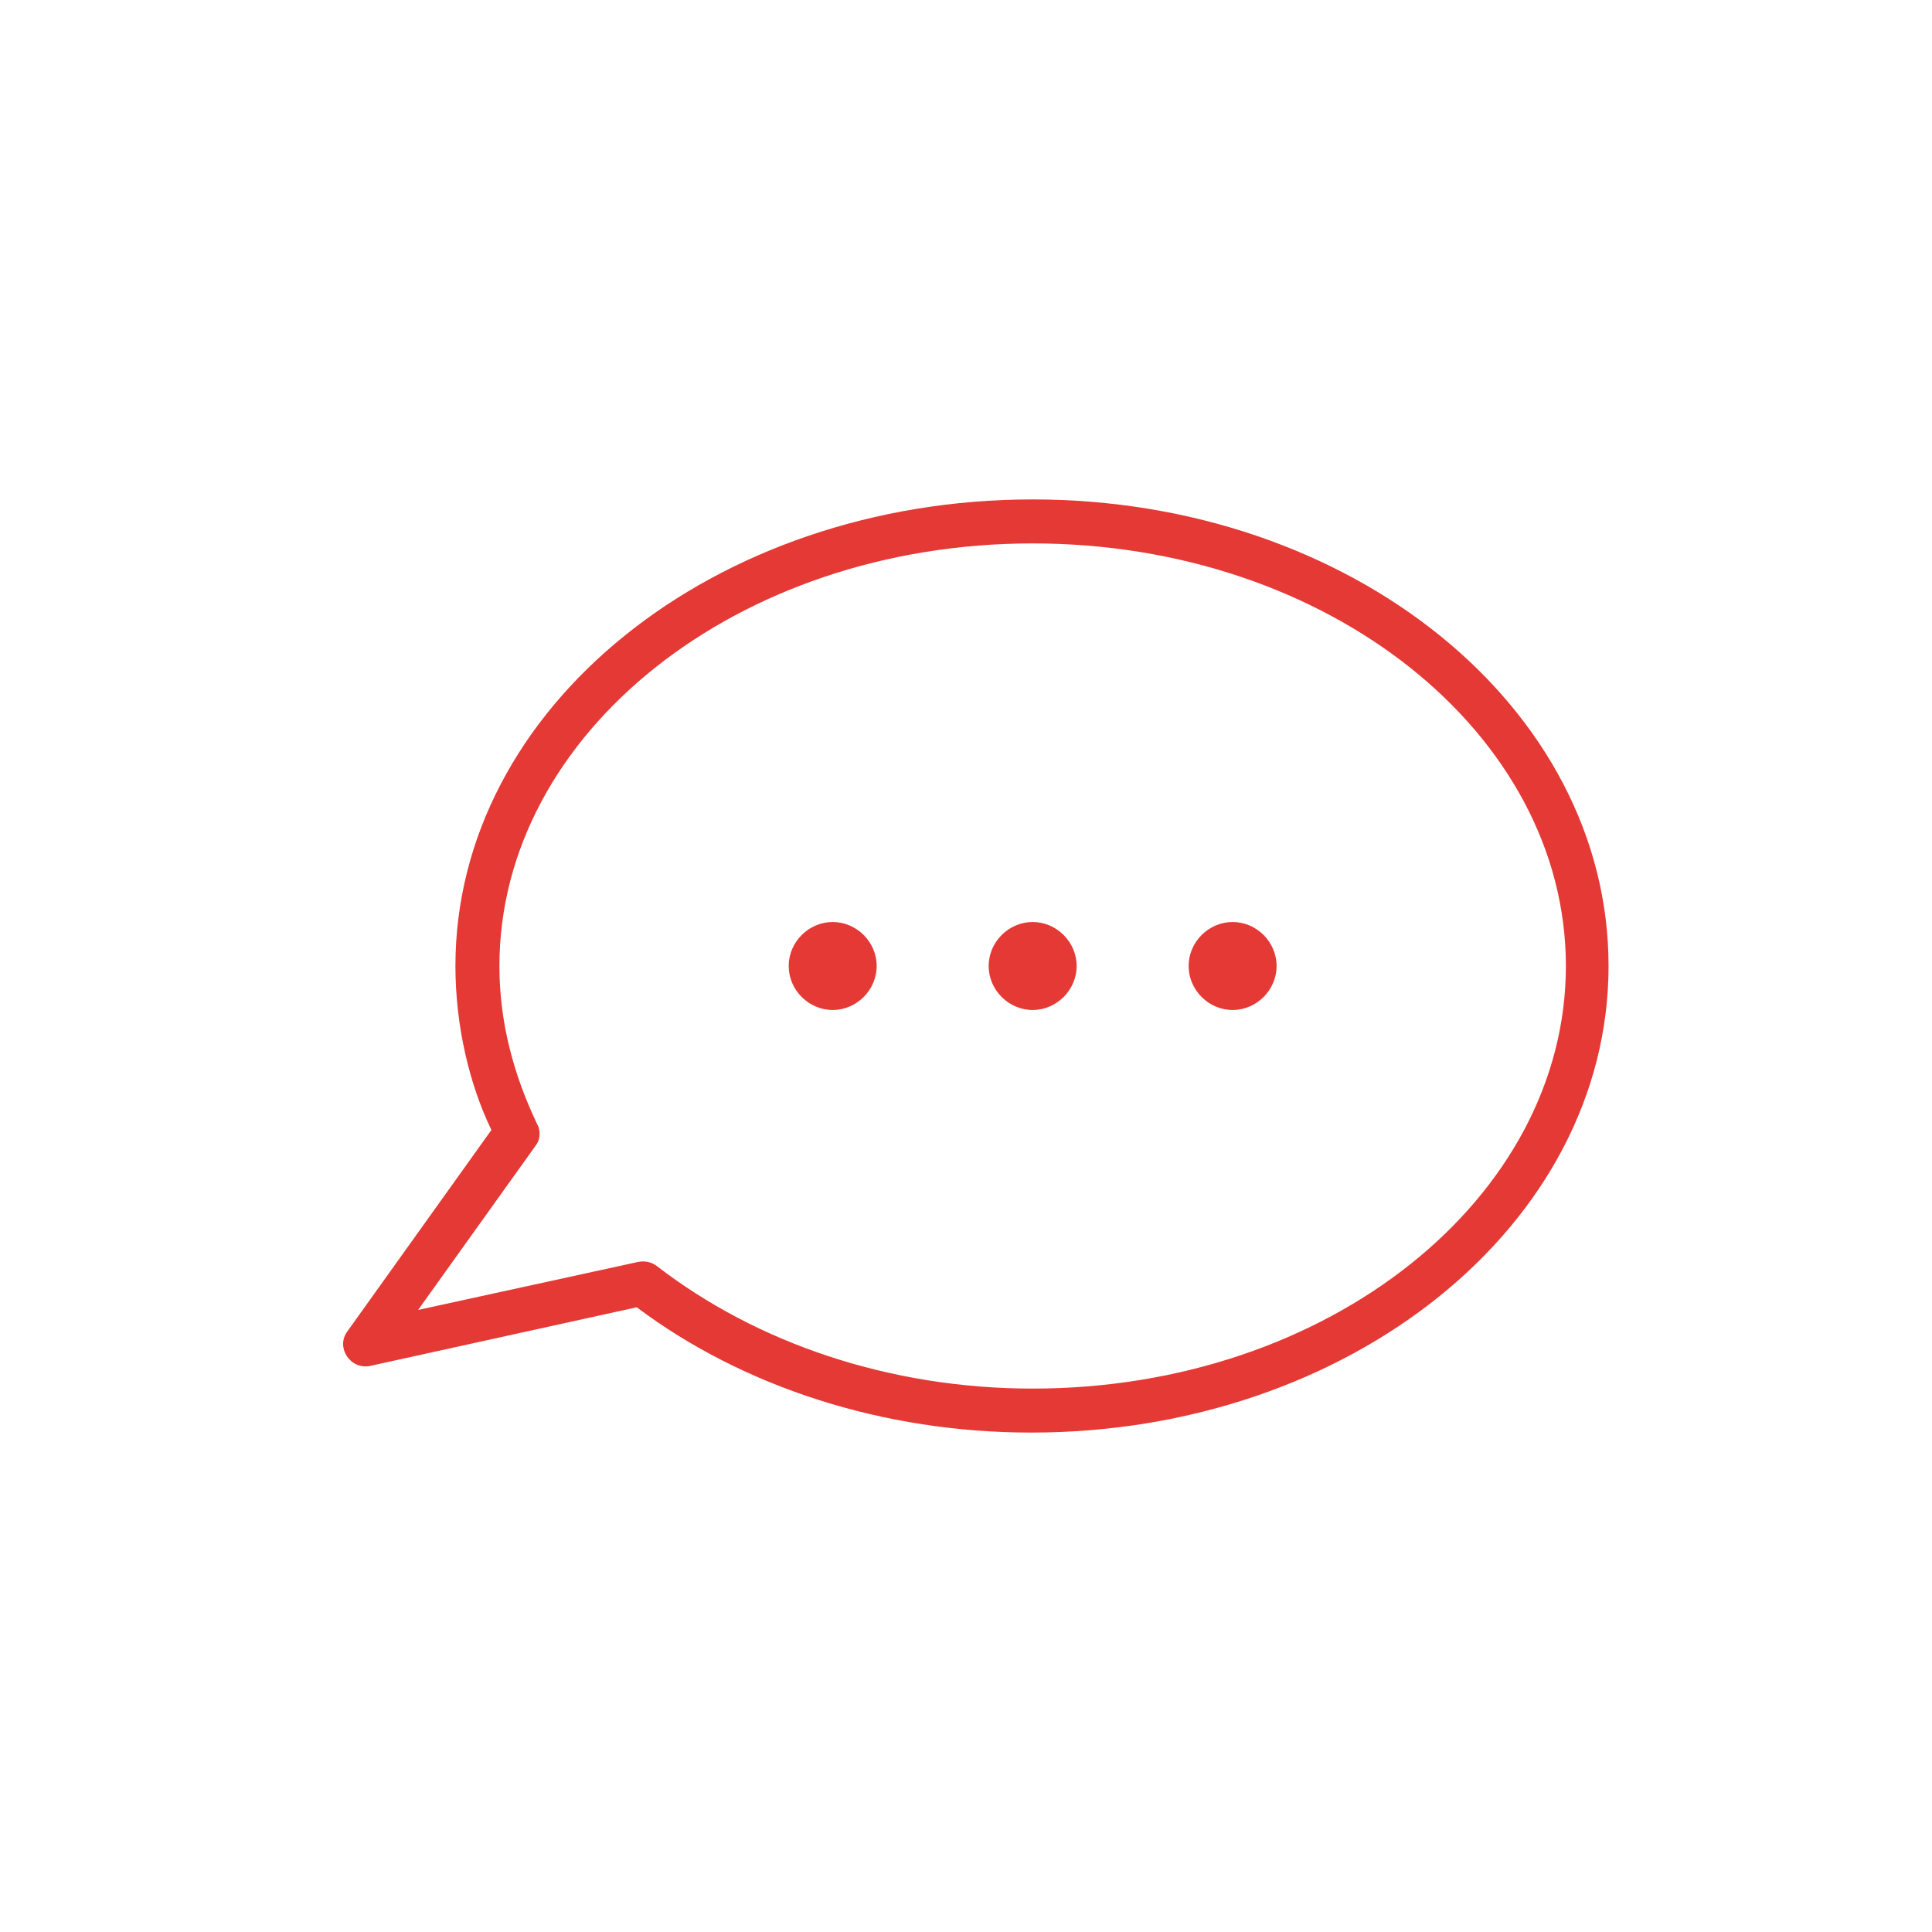 <?xml version="1.0" encoding="utf-8"?>
<!-- Generator: Adobe Illustrator 23.0.3, SVG Export Plug-In . SVG Version: 6.00 Build 0)  -->
<svg version="1.1" id="Laag_1" xmlns:sketch="http://www.bohemiancoding.com/sketch/ns"
	 xmlns="http://www.w3.org/2000/svg" xmlns:xlink="http://www.w3.org/1999/xlink" x="0px" y="0px" viewBox="0 0 100 100"
	 style="enable-background:new 0 0 100 100;" xml:space="preserve">
<style type="text/css">
	.st0{fill-rule:evenodd;clip-rule:evenodd;fill:#E53935;}
</style>
<g>
	<g transform="translate(50 50) scale(0.69 0.69) rotate(0) translate(-50 -50)">
		<title>chat_006-message-bubble-conversation-talk</title>
		<desc>Created with Sketch.</desc>
		<g sketch:type="MSPage">
			<g transform="translate(-270, -45)" sketch:type="MSArtboardGroup">
				<path sketch:type="MSShapeGroup" class="st0" d="M284.4,107.3l-10.8,15.1c-0.9,1.2,0.2,2.9,1.7,2.6l20-4.4
					c8,6,18.5,9.4,29.6,9.4c23.9,0,43.3-15.6,43.3-35S348.9,60,325,60s-43.3,15.6-43.3,35C281.7,99.6,282.8,104,284.4,107.3z
					 M325,63.3c22.2,0,40,14.3,40,31.7s-17.8,31.7-40,31.7c-10.7,0-20.7-3.4-28.2-9.2c-0.4-0.3-0.9-0.4-1.4-0.3l-16.5,3.6l8.8-12.3
					c0.4-0.5,0.4-1.2,0.1-1.7C286,103,285,99.1,285,95C285,77.6,302.8,63.3,325,63.3z M310,98.3c1.8,0,3.3-1.5,3.3-3.3
					c0-1.8-1.5-3.3-3.3-3.3s-3.3,1.5-3.3,3.3C306.7,96.8,308.2,98.3,310,98.3z M325,98.3c1.8,0,3.3-1.5,3.3-3.3
					c0-1.8-1.5-3.3-3.3-3.3s-3.3,1.5-3.3,3.3C321.7,96.8,323.2,98.3,325,98.3z M340,98.3c1.8,0,3.3-1.5,3.3-3.3
					c0-1.8-1.5-3.3-3.3-3.3s-3.3,1.5-3.3,3.3C336.7,96.8,338.2,98.3,340,98.3z"/>
			</g>
		</g>
	</g>
</g>
</svg>
